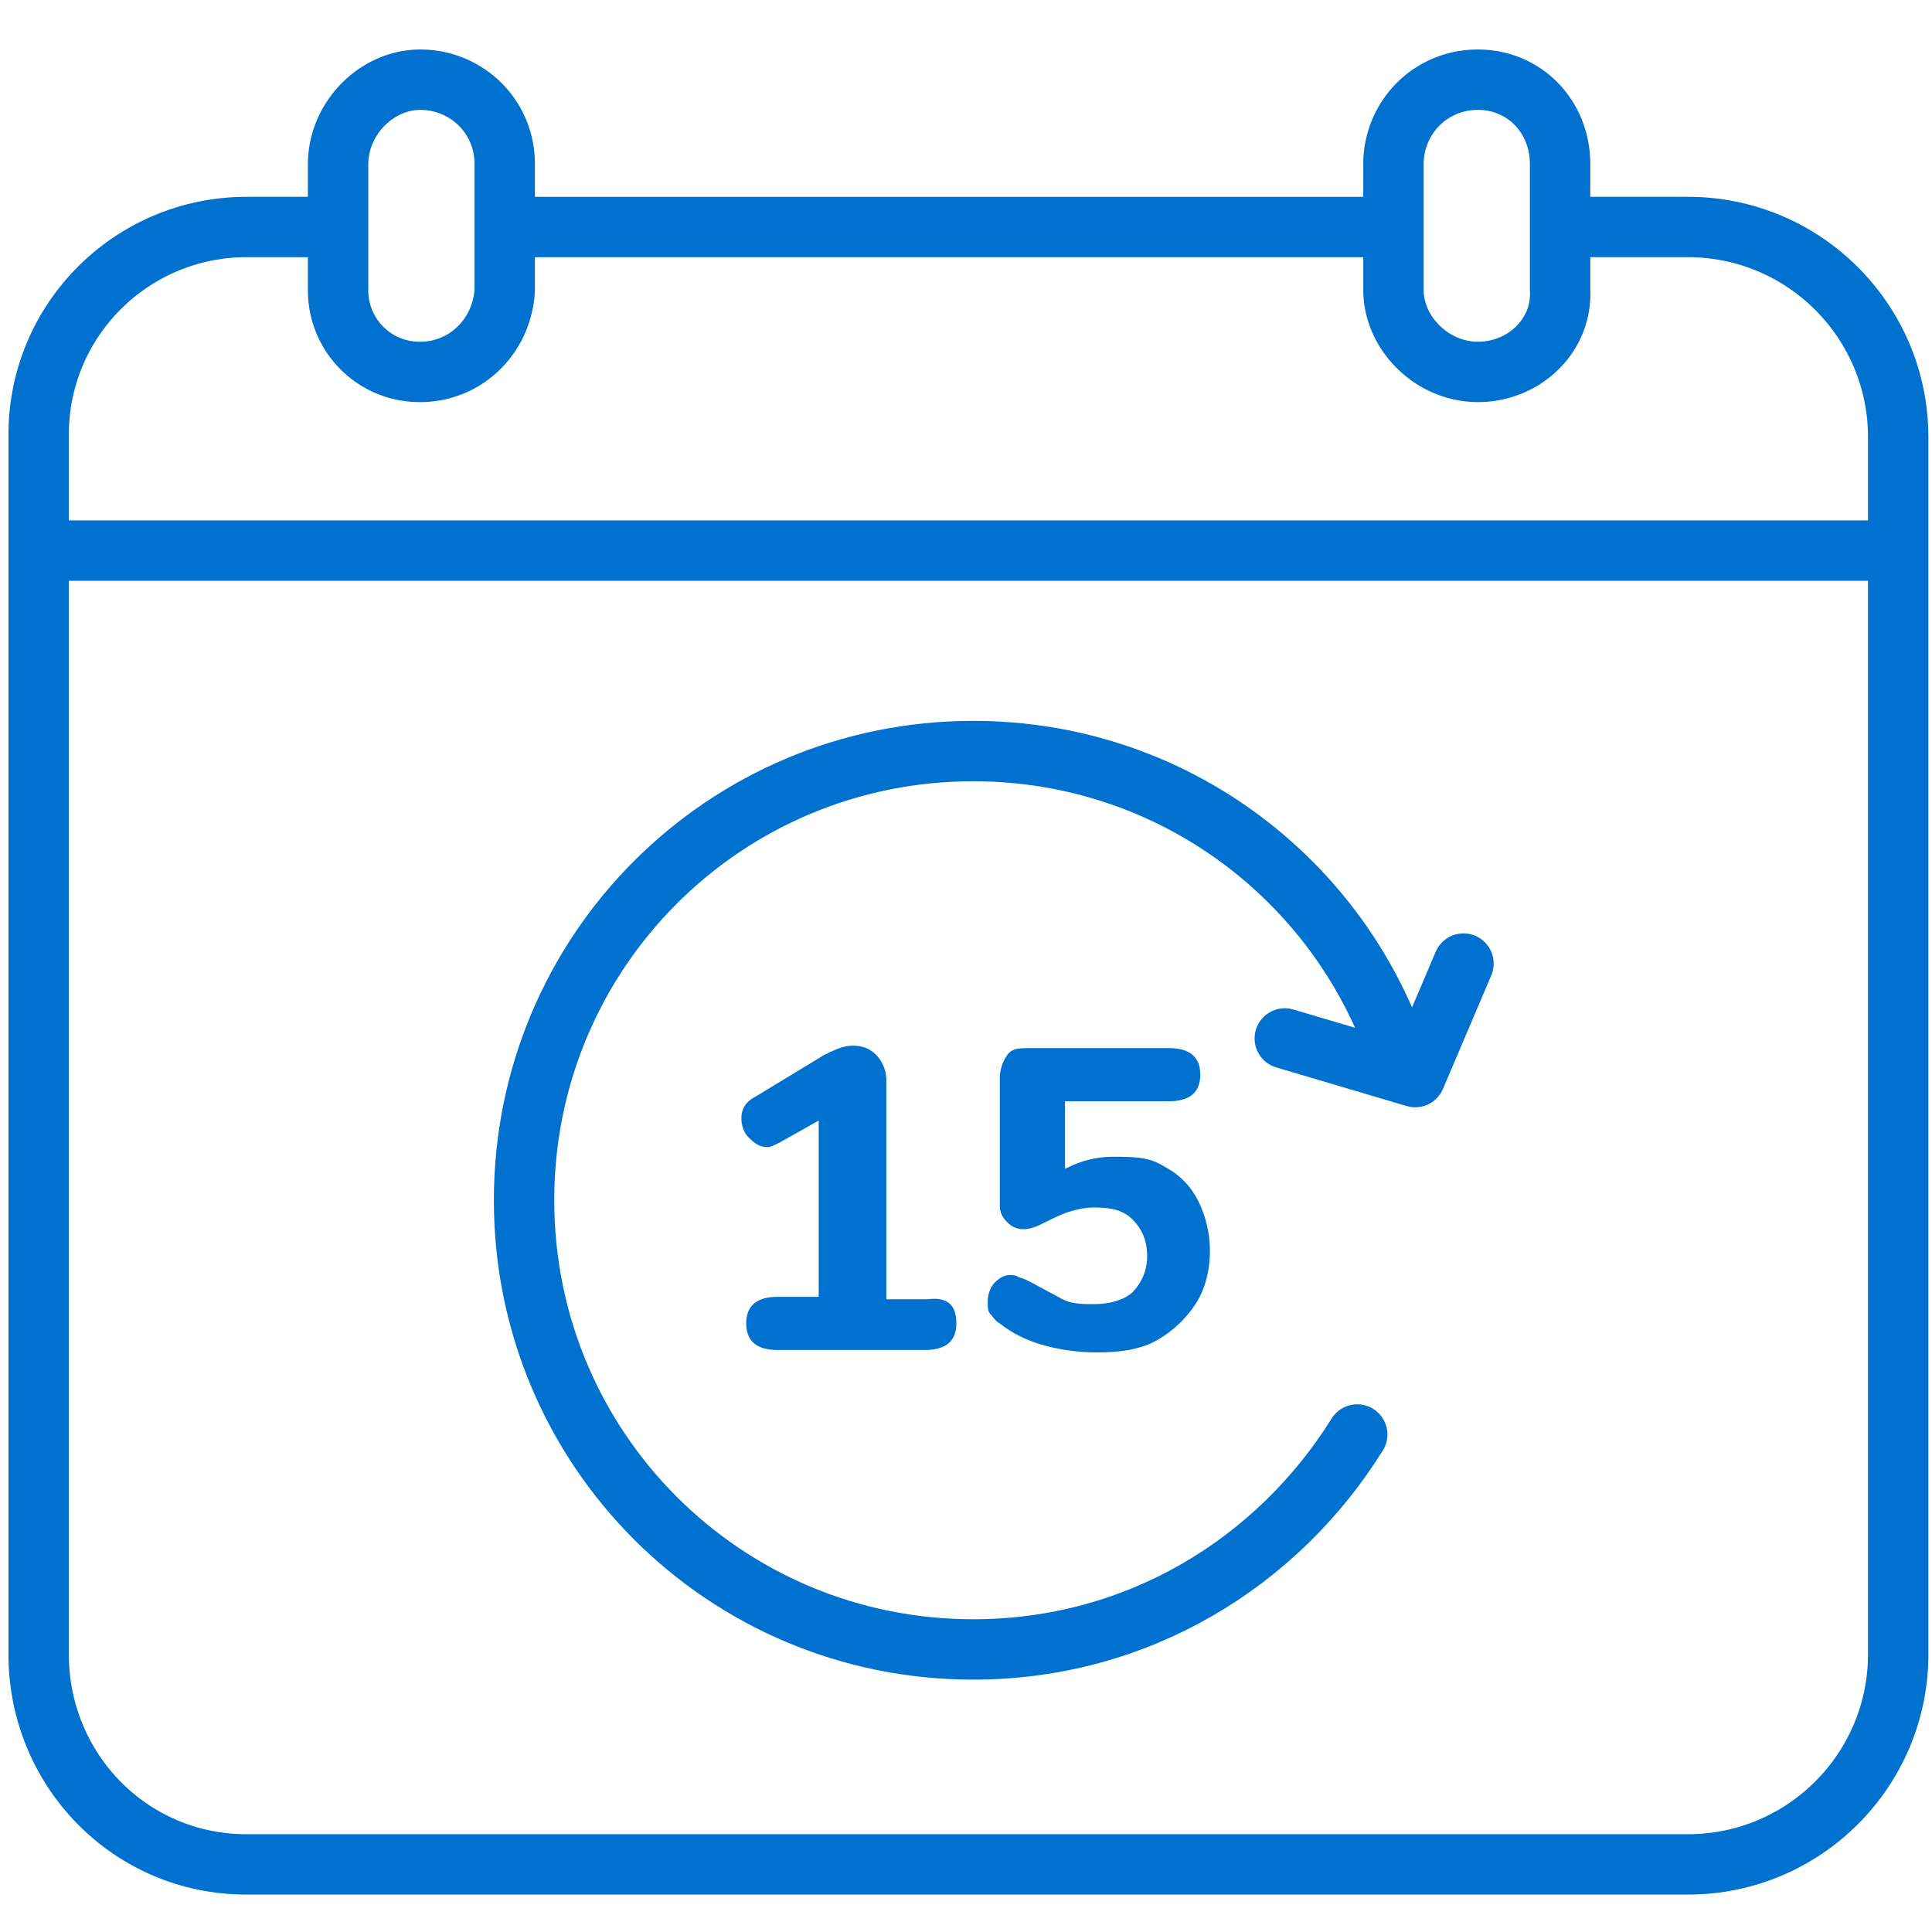 <svg xmlns="http://www.w3.org/2000/svg" viewBox="0 0 80 80" xmlns:v="https://vecta.io/nano"><path d="M39.6 54.8c0 .7-.4 1.1-1.3 1.1h-6.1c-.9 0-1.3-.4-1.3-1.1s.4-1.1 1.3-1.1h1.7v-7.3l-1.6.9c-.2.1-.4.2-.5.2-.3 0-.5-.1-.8-.4-.2-.2-.3-.5-.3-.8 0-.4.2-.7.6-.9l2.8-1.7c.4-.2.8-.4 1.2-.4s.7.1 1 .4a1.53 1.53 0 0 1 .4 1v9.1h1.7c.8-.1 1.2.2 1.2 1zm8.6-6.5a3.16 3.16 0 0 1 1.4 1.4 4.65 4.65 0 0 1 .5 2.1c0 .8-.2 1.6-.6 2.2a4.63 4.63 0 0 1-1.6 1.5c-.7.4-1.6.5-2.5.5a8.33 8.33 0 0 1-2.2-.3c-.7-.2-1.3-.5-1.8-.9-.2-.1-.3-.3-.4-.4s-.1-.3-.1-.5c0-.3.1-.6.3-.8s.4-.3.6-.3c.1 0 .3 0 .4.1.1 0 .3.1.5.2l1.3.7c.4.2.8.2 1.3.2.7 0 1.3-.2 1.6-.5a2.09 2.09 0 0 0 .6-1.5c0-.6-.2-1.1-.6-1.5s-.9-.5-1.6-.5c-.4 0-.8.1-1.1.2s-.7.3-1.1.5c-.2.1-.5.2-.7.2-.3 0-.5-.1-.7-.3s-.3-.4-.3-.7v-5.2a1.69 1.69 0 0 1 .3-1c.2-.3.5-.3 1-.3h5.7c.9 0 1.3.4 1.3 1.1s-.4 1.1-1.3 1.1h-4.3v2.8c.6-.3 1.2-.5 2-.5s1.5 0 2.1.4z" enable-background="new" fill="#0071ce"/><g fill="none" stroke="#0071ce" stroke-width="2.5" stroke-miterlimit="10"><path d="M64.7,9.4h5.2c4.8,0,8.7,3.9,8.7,8.7v50.4c0,4.8-3.9,8.7-8.7,8.7H10.2c-4.8,0-8.6-3.9-8.6-8.7V18 c0-4.8,3.9-8.6,8.6-8.6h3.4"/><path d="M20.8 9.4h37M1.5 22.8h77"/><path d="M17.4 15.4h0A3.37 3.37 0 0 1 14 12V6.8c0-1.9 1.6-3.5 3.4-3.5h0c1.9 0 3.5 1.5 3.5 3.5V12c-.1 1.9-1.6 3.4-3.5 3.4zm43.8 0h0c-1.9 0-3.5-1.6-3.5-3.4V6.8c0-1.9 1.5-3.5 3.5-3.5h0c1.9 0 3.4 1.5 3.4 3.5V12c.1 1.9-1.5 3.4-3.4 3.4z"/><g stroke-linecap="round"><path d="M56.2 59.4c-3.3 5.3-9.1 8.9-15.9 8.9-10.3 0-18.6-8.3-18.6-18.6S30 31.1 40.3 31.1c8.3 0 15.3 5.4 17.7 12.9"/><path d="M60.6,39.9l-2,4.7L53.2,43" stroke-linejoin="round"/></g></g></svg>